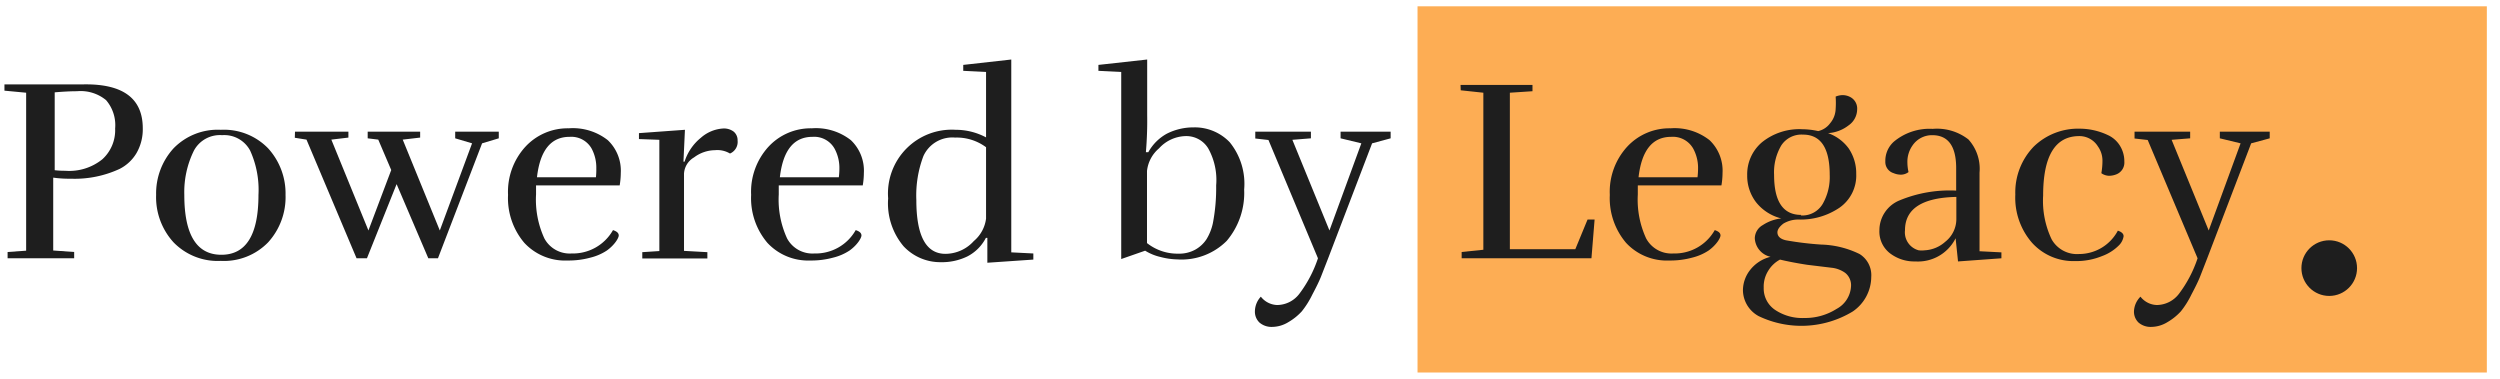 <svg id="Слой_1" data-name="Слой 1" xmlns="http://www.w3.org/2000/svg" viewBox="0 0 134.83 20.42"><defs><style>.cls-1{fill:#fdad54;}.cls-2{fill:#1e1e1e;}</style></defs><title>Browns Mills SRW LEGACY</title><rect class="cls-1" x="76.46" y="0.33" width="57.67" height="19.75" transform="translate(210.58 20.42) rotate(180)"/><path class="cls-2" d="M7.7,6.92a2.57,2.57,0,0,1-.34,1.34,2.22,2.22,0,0,1-.91.85,5.77,5.77,0,0,1-2.58.53c-.24,0-.57,0-1-.06v3.93L4,13.59v.34H.41v-.34l1-.07V5L.24,4.89V4.55H2.86l1.67,0Q7.7,4.51,7.7,6.92ZM3.52,9.21a2.84,2.84,0,0,0,2-.62,2.12,2.12,0,0,0,.69-1.66,2.07,2.07,0,0,0-.49-1.53,2.16,2.16,0,0,0-1.57-.48q-.48,0-1.2.06v4.2A4.84,4.84,0,0,0,3.52,9.21Z"/><path class="cls-2" d="M15.4,10.51a3.62,3.62,0,0,1-.94,2.56,3.32,3.32,0,0,1-2.55,1,3.32,3.32,0,0,1-2.55-1,3.61,3.61,0,0,1-.94-2.56A3.61,3.61,0,0,1,9.36,8a3.32,3.32,0,0,1,2.55-1,3.32,3.32,0,0,1,2.55,1A3.61,3.61,0,0,1,15.4,10.51Zm-5.46,0q0,3.23,2,3.23t2-3.23a5.12,5.12,0,0,0-.45-2.39,1.58,1.58,0,0,0-1.51-.83,1.59,1.59,0,0,0-1.52.83A5.05,5.05,0,0,0,9.94,10.51Z"/><path class="cls-2" d="M15.91,7.1h2.88v.32l-.92.11,2,4.9,1.23-3.26L20.4,7.53l-.57-.07V7.1h2.83v.32l-.94.11,2,4.9,1.74-4.7-.91-.27V7.1H26.9v.36L26,7.73l-2.38,6.2H23.1l-1.71-4-1.6,4h-.56l-2.7-6.4-.63-.1Z"/><path class="cls-2" d="M28.28,13.1a3.72,3.72,0,0,1-.88-2.59,3.6,3.6,0,0,1,.93-2.59,3.1,3.1,0,0,1,2.34-1,3.05,3.05,0,0,1,2.11.64,2.27,2.27,0,0,1,.7,1.77,4.12,4.12,0,0,1-.06.67H28.91v.49a5,5,0,0,0,.45,2.37,1.55,1.55,0,0,0,1.47.81,2.48,2.48,0,0,0,2.23-1.26c.21.07.31.16.31.29s-.21.5-.64.81a2.81,2.81,0,0,1-.87.38,4.5,4.5,0,0,1-1.25.16A3,3,0,0,1,28.28,13.1Zm3.88-4A2.18,2.18,0,0,0,31.9,8a1.26,1.26,0,0,0-1.18-.62q-1.51,0-1.76,2.18h3.18A4,4,0,0,0,32.16,9.06Z"/><path class="cls-2" d="M39,6.93a.87.87,0,0,1,.57.17.6.6,0,0,1,.21.48.68.68,0,0,1-.41.7,1.33,1.33,0,0,0-.81-.18,1.91,1.91,0,0,0-1.13.39,1.08,1.08,0,0,0-.54.88v4.16l1.26.07v.34H34.64v-.34l.92-.06v-6L34.46,7.5V7.18L36.94,7l-.08,1.72h.06a2.71,2.71,0,0,1,.88-1.29A2,2,0,0,1,39,6.93Z"/><path class="cls-2" d="M41.39,13.1a3.72,3.72,0,0,1-.88-2.59,3.6,3.6,0,0,1,.93-2.59,3.1,3.1,0,0,1,2.34-1,3.05,3.05,0,0,1,2.11.64,2.27,2.27,0,0,1,.7,1.77,4.12,4.12,0,0,1-.06.67H42v.49a5,5,0,0,0,.45,2.37,1.55,1.55,0,0,0,1.47.81,2.48,2.48,0,0,0,2.23-1.26c.21.07.31.16.31.29s-.21.5-.64.81a2.81,2.81,0,0,1-.87.38,4.5,4.5,0,0,1-1.25.16A3,3,0,0,1,41.39,13.1Zm3.88-4A2.18,2.18,0,0,0,45,8a1.26,1.26,0,0,0-1.18-.62q-1.51,0-1.76,2.18h3.18A4,4,0,0,0,45.27,9.06Z"/><path class="cls-2" d="M50.73,14.14a2.71,2.71,0,0,1-2-.86,3.59,3.59,0,0,1-.83-2.58A3.44,3.44,0,0,1,51.54,7a3.47,3.47,0,0,1,1.64.41V3.88l-1.23-.06V3.5l2.59-.29v10.4l1.19.06V14l-2.48.17,0-1.34h-.08a2.31,2.31,0,0,1-1,1A3.13,3.13,0,0,1,50.73,14.14Zm2.45-2.35V7.94a2.65,2.65,0,0,0-1.67-.52,1.71,1.71,0,0,0-1.71,1,6,6,0,0,0-.38,2.37q0,2.9,1.57,2.9A2.07,2.07,0,0,0,52.52,13,1.89,1.89,0,0,0,53.18,11.79Z"/><path class="cls-2" d="M61.87,3.21v3a20,20,0,0,1-.07,2h.13a2.53,2.53,0,0,1,1-1,3.17,3.17,0,0,1,1.44-.34,2.61,2.61,0,0,1,1.95.8,3.55,3.55,0,0,1,.78,2.55,4,4,0,0,1-.94,2.77,3.44,3.44,0,0,1-2.67,1,3.83,3.83,0,0,1-.9-.13,2.7,2.7,0,0,1-.83-.34l-1.29.45V3.88l-1.23-.06V3.5Zm1.68,10.47a1.79,1.79,0,0,0,.92-.22,1.74,1.74,0,0,0,.6-.56,2.78,2.78,0,0,0,.34-.85A10,10,0,0,0,65.59,10,3.5,3.5,0,0,0,65.16,8a1.38,1.38,0,0,0-1.22-.66A2,2,0,0,0,62.51,8a1.86,1.86,0,0,0-.65,1.22l0,3.89A2.65,2.65,0,0,0,63.55,13.68Z"/><path class="cls-2" d="M70.21,16.79a3.06,3.06,0,0,1-.72.58,1.7,1.7,0,0,1-.87.26,1,1,0,0,1-.69-.23.81.81,0,0,1-.25-.62A1.18,1.18,0,0,1,68,16a1.16,1.16,0,0,0,.88.45,1.52,1.52,0,0,0,1.2-.61,6.65,6.65,0,0,0,1-1.91L68.41,7.55l-.71-.08V7.1h3v.36l-1,.08,2,4.89,1.72-4.7-1.12-.27V7.1H75v.36l-1,.27-2.37,6.2-.39,1q-.14.35-.46.95A4.77,4.77,0,0,1,70.21,16.79Z"/><path class="cls-2" d="M78.77,4.58h3.88v.34L81.43,5v8.44l3.53,0,.66-1.6H86l-.17,2.09h-7v-.34L80,13.47V5l-1.22-.13Z"/><path class="cls-2" d="M87.7,13.1a3.72,3.72,0,0,1-.88-2.59,3.6,3.6,0,0,1,.93-2.59,3.1,3.1,0,0,1,2.34-1,3.05,3.05,0,0,1,2.11.64,2.27,2.27,0,0,1,.7,1.77,4.12,4.12,0,0,1-.06.67H88.33v.49a5,5,0,0,0,.45,2.37,1.55,1.55,0,0,0,1.47.81,2.48,2.48,0,0,0,2.23-1.26c.21.07.31.16.31.29s-.21.5-.64.81a2.81,2.81,0,0,1-.87.38,4.5,4.5,0,0,1-1.25.16A3,3,0,0,1,87.7,13.1Zm3.88-4A2.18,2.18,0,0,0,91.31,8a1.26,1.26,0,0,0-1.18-.62q-1.51,0-1.76,2.18h3.18A4,4,0,0,0,91.58,9.06Z"/><path class="cls-2" d="M95.86,12.53c0,.21.15.36.46.43a17.27,17.27,0,0,0,1.9.23,5,5,0,0,1,2.07.51,1.34,1.34,0,0,1,.63,1.24,2.27,2.27,0,0,1-1,1.86,5.34,5.34,0,0,1-5.07.25A1.61,1.61,0,0,1,94,15.65a1.79,1.79,0,0,1,.38-1.08,2,2,0,0,1,1.11-.72,1.08,1.08,0,0,1-.85-1,.83.83,0,0,1,.43-.71,2.27,2.27,0,0,1,1-.36,2.51,2.51,0,0,1-1.36-.87,2.34,2.34,0,0,1-.48-1.46,2.26,2.26,0,0,1,.8-1.78,3.21,3.21,0,0,1,2.18-.7,4.12,4.12,0,0,1,.85.1,1.1,1.1,0,0,0,.64-.42A1.25,1.25,0,0,0,99,5.88a4.71,4.71,0,0,0,0-.67,1,1,0,0,1,.39-.08.88.88,0,0,1,.39.1.7.7,0,0,1,.38.68,1.06,1.06,0,0,1-.46.85,2,2,0,0,1-1.11.42A2.34,2.34,0,0,1,99.7,8a2.39,2.39,0,0,1,.41,1.38,2.11,2.11,0,0,1-.9,1.82,3.73,3.73,0,0,1-2.22.64,1.56,1.56,0,0,0-.81.22Q95.86,12.31,95.86,12.53Zm-.74,3a1.39,1.39,0,0,0,.61,1.18,2.63,2.63,0,0,0,1.58.44,3.17,3.17,0,0,0,1.74-.49,1.47,1.47,0,0,0,.78-1.23.85.85,0,0,0-.31-.71,1.54,1.54,0,0,0-.74-.28l-1.32-.16Q96.62,14.15,96,14a1.65,1.65,0,0,0-.64.61A1.6,1.6,0,0,0,95.12,15.5Zm2-3.91A1.28,1.28,0,0,0,98.3,11a2.91,2.91,0,0,0,.38-1.57q0-2.17-1.44-2.17a1.3,1.3,0,0,0-1.17.58,2.85,2.85,0,0,0-.39,1.59Q95.68,11.59,97.14,11.59Z"/><path class="cls-2" d="M103.3,14.1a2.16,2.16,0,0,1-1.37-.44,1.48,1.48,0,0,1-.57-1.24,1.74,1.74,0,0,1,1.08-1.61,7.05,7.05,0,0,1,3.06-.53V9.07q0-1.78-1.29-1.78a1.27,1.27,0,0,0-1.06.55,1.53,1.53,0,0,0-.28.94,2.47,2.47,0,0,0,.06.5.68.68,0,0,1-.4.14,1,1,0,0,1-.4-.08.63.63,0,0,1-.45-.64,1.38,1.38,0,0,1,.46-1.06,3,3,0,0,1,2.09-.69,2.76,2.76,0,0,1,1.93.57,2.35,2.35,0,0,1,.6,1.79v4.24l1.18.06v.32l-2.34.17-.13-1.25A2.27,2.27,0,0,1,103.3,14.1Zm-.56-1.68a1,1,0,0,0,.74,1.08,1.32,1.32,0,0,0,.32,0,1.8,1.8,0,0,0,1.11-.46,1.56,1.56,0,0,0,.6-1.22v-1.2Q102.74,10.68,102.74,12.42Z"/><path class="cls-2" d="M112.16,6.94a3.56,3.56,0,0,1,1.51.34,1.48,1.48,0,0,1,.65.56,1.59,1.59,0,0,1,.25.88.68.68,0,0,1-.45.69,1.06,1.06,0,0,1-.38.07.74.74,0,0,1-.41-.14,3.77,3.77,0,0,0,.06-.69,1.32,1.32,0,0,0-.25-.76,1.17,1.17,0,0,0-1-.55q-1.95,0-1.95,3.21a4.84,4.84,0,0,0,.46,2.36,1.57,1.57,0,0,0,1.48.79,2.37,2.37,0,0,0,2.09-1.26c.21.07.31.17.31.3a.87.87,0,0,1-.26.5,2.47,2.47,0,0,1-.9.57,3.67,3.67,0,0,1-1.46.27,3,3,0,0,1-2.33-1,3.7,3.7,0,0,1-.89-2.59,3.55,3.55,0,0,1,1-2.59A3.43,3.43,0,0,1,112.16,6.94Z"/><path class="cls-2" d="M117.62,16.79a3.06,3.06,0,0,1-.72.58,1.7,1.7,0,0,1-.87.26,1,1,0,0,1-.69-.23.81.81,0,0,1-.25-.62,1.18,1.18,0,0,1,.35-.78,1.16,1.16,0,0,0,.88.45,1.52,1.52,0,0,0,1.2-.61,6.65,6.65,0,0,0,1-1.91l-2.69-6.38-.71-.08V7.1h3v.36l-1,.08,2,4.89,1.72-4.7-1.12-.27V7.1h2.69v.36l-1,.27-2.37,6.2-.39,1q-.14.35-.46.95A4.77,4.77,0,0,1,117.62,16.79Z"/><circle class="cls-2" cx="125.62" cy="14.46" r="1.5"/></svg>